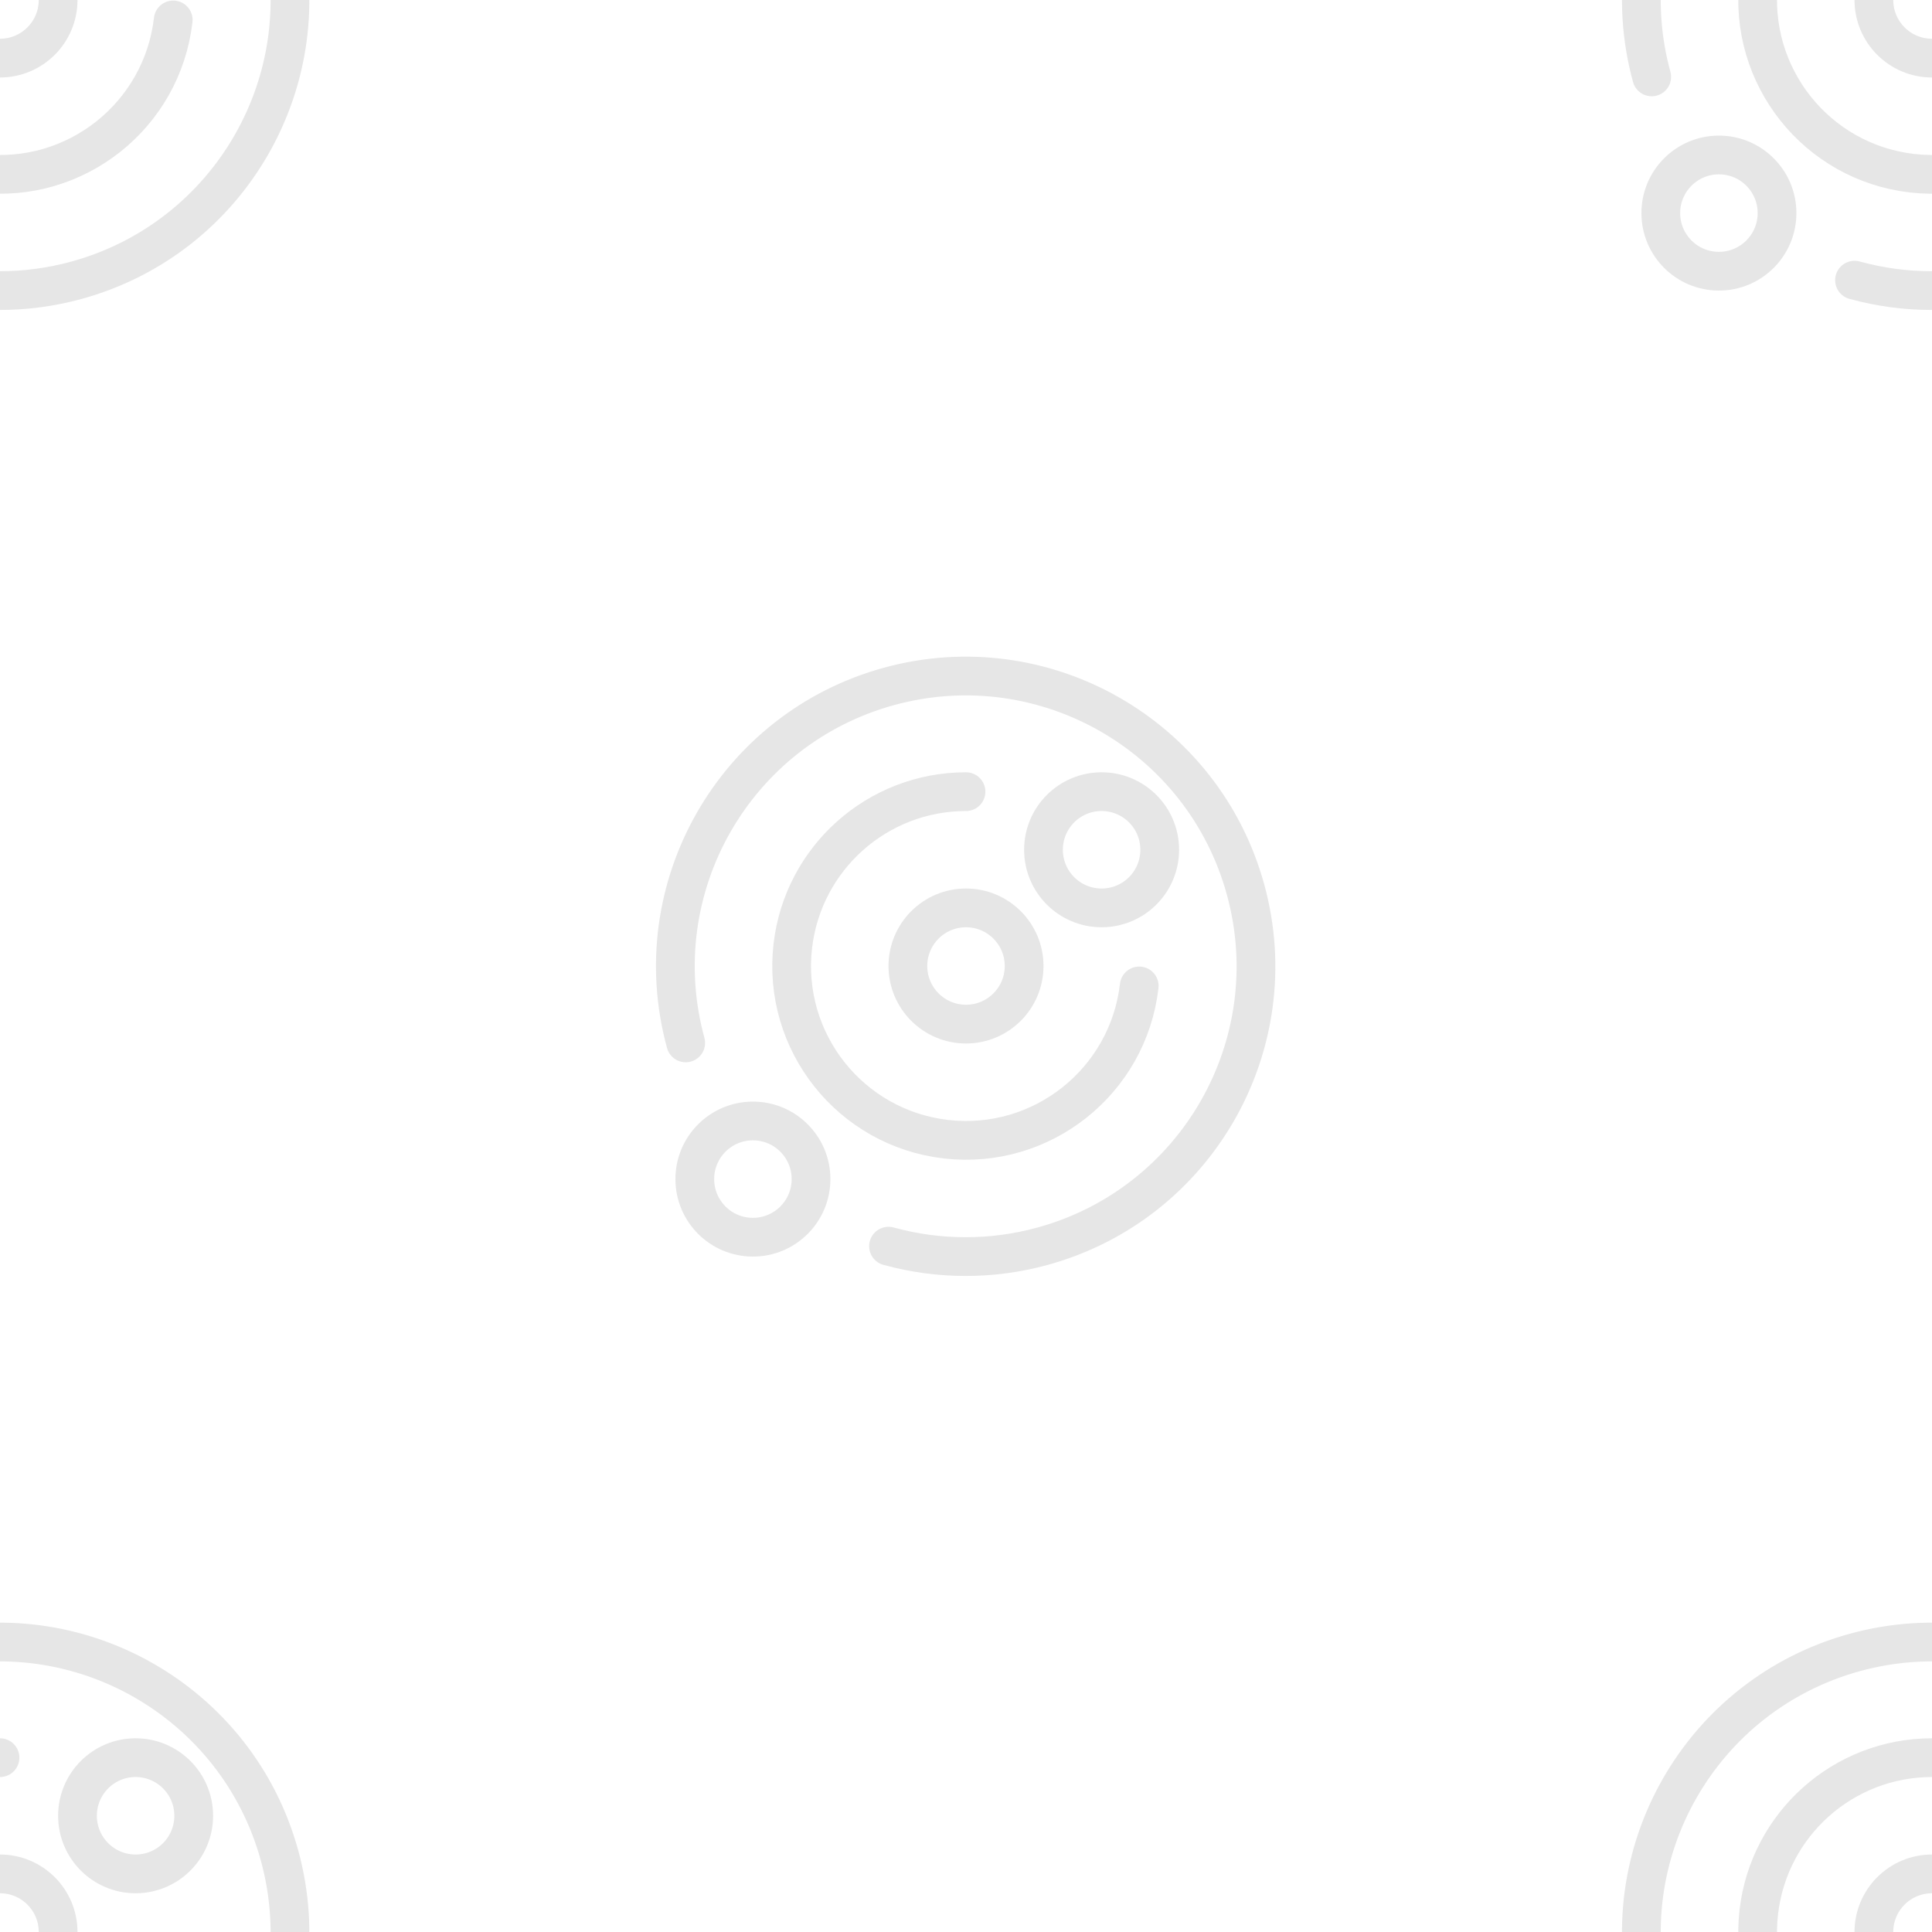 <?xml version="1.0" encoding="UTF-8"?>
<svg width="374px" height="374px" viewBox="0 0 374 374" version="1.1" xmlns="http://www.w3.org/2000/svg" xmlns:xlink="http://www.w3.org/1999/xlink">
    <title>orbit bg</title>
    <g id="orbit-bg" stroke="none" stroke-width="1" fill="none" fill-rule="evenodd" opacity="0.099" stroke-linecap="round" stroke-linejoin="round">
        <g id="logo-pattern" transform="translate(-57, -57)" stroke="#000000" stroke-width="7.5">
            <g id="orbit-icon" transform="translate(187, 187)">
                <path d="M57,45.75 C63.215,45.75 68.25,50.785 68.25,57 C68.25,63.215 63.215,68.25 57,68.25 C50.785,68.25 45.75,63.215 45.75,57 C45.75,50.785 50.785,45.75 57,45.75 Z" id="Path"></path>
                <path d="M90.53,60.86 C88.4,79.375 71.66,92.66 53.14,90.53 C34.625,88.4 21.34,71.66 23.47,53.14 C25.435,36.105 39.855,23.25 57,23.25" id="Path"></path>
                <path d="M2.74,71.885 C-5.445,41.955 12.185,11.055 42.115,2.87 C72.045,-5.315 102.945,12.315 111.13,42.25 C119.315,72.18 101.685,103.08 71.755,111.265 C62.015,113.93 51.735,113.915 42,111.235" id="Path"></path>
                <path d="M83.25,23.25 C89.465,23.25 94.5,28.285 94.5,34.5 C94.5,40.715 89.465,45.75 83.25,45.75 C77.035,45.75 72,40.715 72,34.5 C72,28.285 77.035,23.25 83.25,23.25 Z" id="Path"></path>
                <path d="M15.75,87 C21.965,87 27,92.035 27,98.25 C27,104.465 21.965,109.5 15.75,109.5 C9.535,109.5 4.5,104.465 4.5,98.25 C4.5,92.035 9.535,87 15.75,87 Z" id="Path"></path>
            </g>
            <g id="orbit-icon" transform="translate(374, 0)">
                <path d="M57,45.75 C63.215,45.75 68.25,50.785 68.25,57 C68.25,63.215 63.215,68.25 57,68.25 C50.785,68.25 45.75,63.215 45.75,57 C45.75,50.785 50.785,45.75 57,45.75 Z" id="Path"></path>
                <path d="M90.53,60.86 C88.4,79.375 71.66,92.66 53.14,90.53 C34.625,88.4 21.34,71.66 23.47,53.14 C25.435,36.105 39.855,23.25 57,23.25" id="Path"></path>
                <path d="M2.74,71.885 C-5.445,41.955 12.185,11.055 42.115,2.87 C72.045,-5.315 102.945,12.315 111.13,42.25 C119.315,72.18 101.685,103.08 71.755,111.265 C62.015,113.93 51.735,113.915 42,111.235" id="Path"></path>
                <path d="M83.25,23.25 C89.465,23.25 94.5,28.285 94.5,34.5 C94.5,40.715 89.465,45.75 83.25,45.75 C77.035,45.75 72,40.715 72,34.5 C72,28.285 77.035,23.25 83.25,23.25 Z" id="Path"></path>
                <path d="M15.75,87 C21.965,87 27,92.035 27,98.25 C27,104.465 21.965,109.5 15.75,109.5 C9.535,109.5 4.5,104.465 4.5,98.25 C4.5,92.035 9.535,87 15.75,87 Z" id="Path"></path>
            </g>
            <g id="orbit-icon" transform="translate(374, 374)">
                <path d="M57,45.75 C63.215,45.75 68.25,50.785 68.25,57 C68.25,63.215 63.215,68.25 57,68.25 C50.785,68.25 45.75,63.215 45.75,57 C45.75,50.785 50.785,45.75 57,45.75 Z" id="Path"></path>
                <path d="M90.53,60.86 C88.4,79.375 71.66,92.66 53.14,90.53 C34.625,88.4 21.34,71.66 23.47,53.14 C25.435,36.105 39.855,23.25 57,23.25" id="Path"></path>
                <path d="M2.74,71.885 C-5.445,41.955 12.185,11.055 42.115,2.87 C72.045,-5.315 102.945,12.315 111.13,42.25 C119.315,72.18 101.685,103.08 71.755,111.265 C62.015,113.93 51.735,113.915 42,111.235" id="Path"></path>
                <path d="M83.25,23.25 C89.465,23.25 94.5,28.285 94.5,34.5 C94.5,40.715 89.465,45.75 83.25,45.75 C77.035,45.75 72,40.715 72,34.5 C72,28.285 77.035,23.25 83.25,23.25 Z" id="Path"></path>
                <path d="M15.75,87 C21.965,87 27,92.035 27,98.25 C27,104.465 21.965,109.5 15.75,109.5 C9.535,109.5 4.5,104.465 4.5,98.25 C4.5,92.035 9.535,87 15.75,87 Z" id="Path"></path>
            </g>
            <g id="orbit-icon">
                <path d="M57,45.75 C63.215,45.75 68.25,50.785 68.25,57 C68.25,63.215 63.215,68.25 57,68.25 C50.785,68.25 45.75,63.215 45.75,57 C45.75,50.785 50.785,45.75 57,45.75 Z" id="Path"></path>
                <path d="M90.53,60.86 C88.4,79.375 71.66,92.66 53.14,90.53 C34.625,88.4 21.34,71.66 23.47,53.14 C25.435,36.105 39.855,23.25 57,23.25" id="Path"></path>
                <path d="M2.74,71.885 C-5.445,41.955 12.185,11.055 42.115,2.87 C72.045,-5.315 102.945,12.315 111.13,42.25 C119.315,72.18 101.685,103.08 71.755,111.265 C62.015,113.93 51.735,113.915 42,111.235" id="Path"></path>
                <path d="M83.25,23.25 C89.465,23.25 94.5,28.285 94.5,34.5 C94.5,40.715 89.465,45.75 83.25,45.75 C77.035,45.75 72,40.715 72,34.5 C72,28.285 77.035,23.25 83.25,23.25 Z" id="Path"></path>
                <path d="M15.75,87 C21.965,87 27,92.035 27,98.25 C27,104.465 21.965,109.5 15.75,109.5 C9.535,109.5 4.5,104.465 4.5,98.25 C4.5,92.035 9.535,87 15.75,87 Z" id="Path"></path>
            </g>
            <g id="orbit-icon" transform="translate(0, 374)">
                <path d="M57,45.75 C63.215,45.75 68.25,50.785 68.25,57 C68.25,63.215 63.215,68.25 57,68.25 C50.785,68.25 45.75,63.215 45.75,57 C45.75,50.785 50.785,45.75 57,45.75 Z" id="Path"></path>
                <path d="M90.53,60.86 C88.4,79.375 71.66,92.66 53.14,90.53 C34.625,88.4 21.34,71.66 23.47,53.14 C25.435,36.105 39.855,23.25 57,23.25" id="Path"></path>
                <path d="M2.74,71.885 C-5.445,41.955 12.185,11.055 42.115,2.87 C72.045,-5.315 102.945,12.315 111.13,42.25 C119.315,72.18 101.685,103.08 71.755,111.265 C62.015,113.93 51.735,113.915 42,111.235" id="Path"></path>
                <path d="M83.25,23.25 C89.465,23.25 94.5,28.285 94.5,34.5 C94.5,40.715 89.465,45.75 83.25,45.75 C77.035,45.75 72,40.715 72,34.5 C72,28.285 77.035,23.25 83.25,23.25 Z" id="Path"></path>
                <path d="M15.75,87 C21.965,87 27,92.035 27,98.25 C27,104.465 21.965,109.5 15.75,109.5 C9.535,109.5 4.5,104.465 4.5,98.25 C4.5,92.035 9.535,87 15.75,87 Z" id="Path"></path>
            </g>
        </g>
    </g>
</svg>